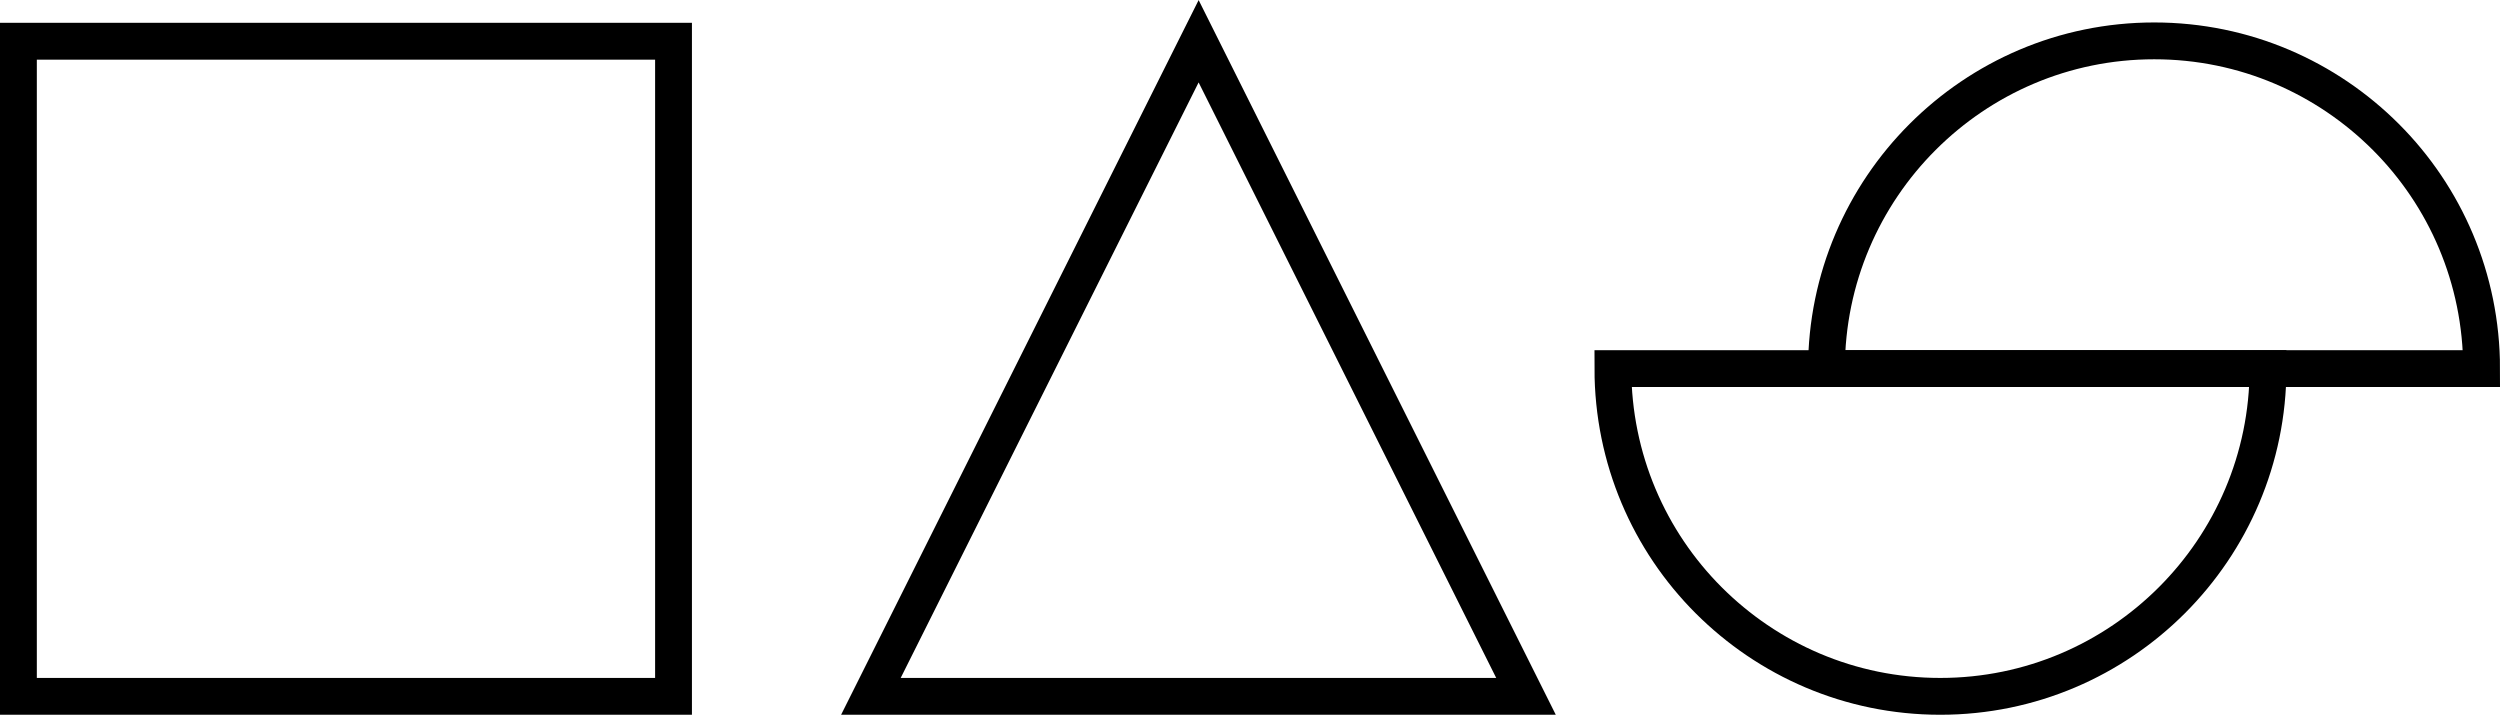 <?xml version="1.0" encoding="UTF-8"?>
<svg id="Layer_2" data-name="Layer 2" xmlns="http://www.w3.org/2000/svg" viewBox="0 0 67.89 19.41">
  <g id="Layer_1-2" data-name="Layer 1">
    <g>
      <rect x=".5" y="1.12" width="17.79" height="17.79" style="fill: none; stroke: #000; stroke-miterlimit: 10;"/>
      <g>
        <path d="M67.39,10.01h-17.79c0-2.45,1-4.68,2.61-6.29s3.83-2.61,6.29-2.61,4.68,1,6.29,2.61,2.6,3.84,2.6,6.29Z" style="fill: none; stroke: #000; stroke-miterlimit: 10;"/>
        <path d="M43.8,10.01h17.79c0,2.45-1,4.68-2.61,6.29s-3.83,2.61-6.29,2.61-4.68-1-6.29-2.61-2.6-3.84-2.6-6.29Z" style="fill: none; stroke: #000; stroke-miterlimit: 10;"/>
      </g>
      <polygon points="41.44 18.91 23.65 18.91 32.55 1.12 41.44 18.91" style="fill: none; stroke: #000; stroke-miterlimit: 10;"/>
    </g>
  </g>
</svg>